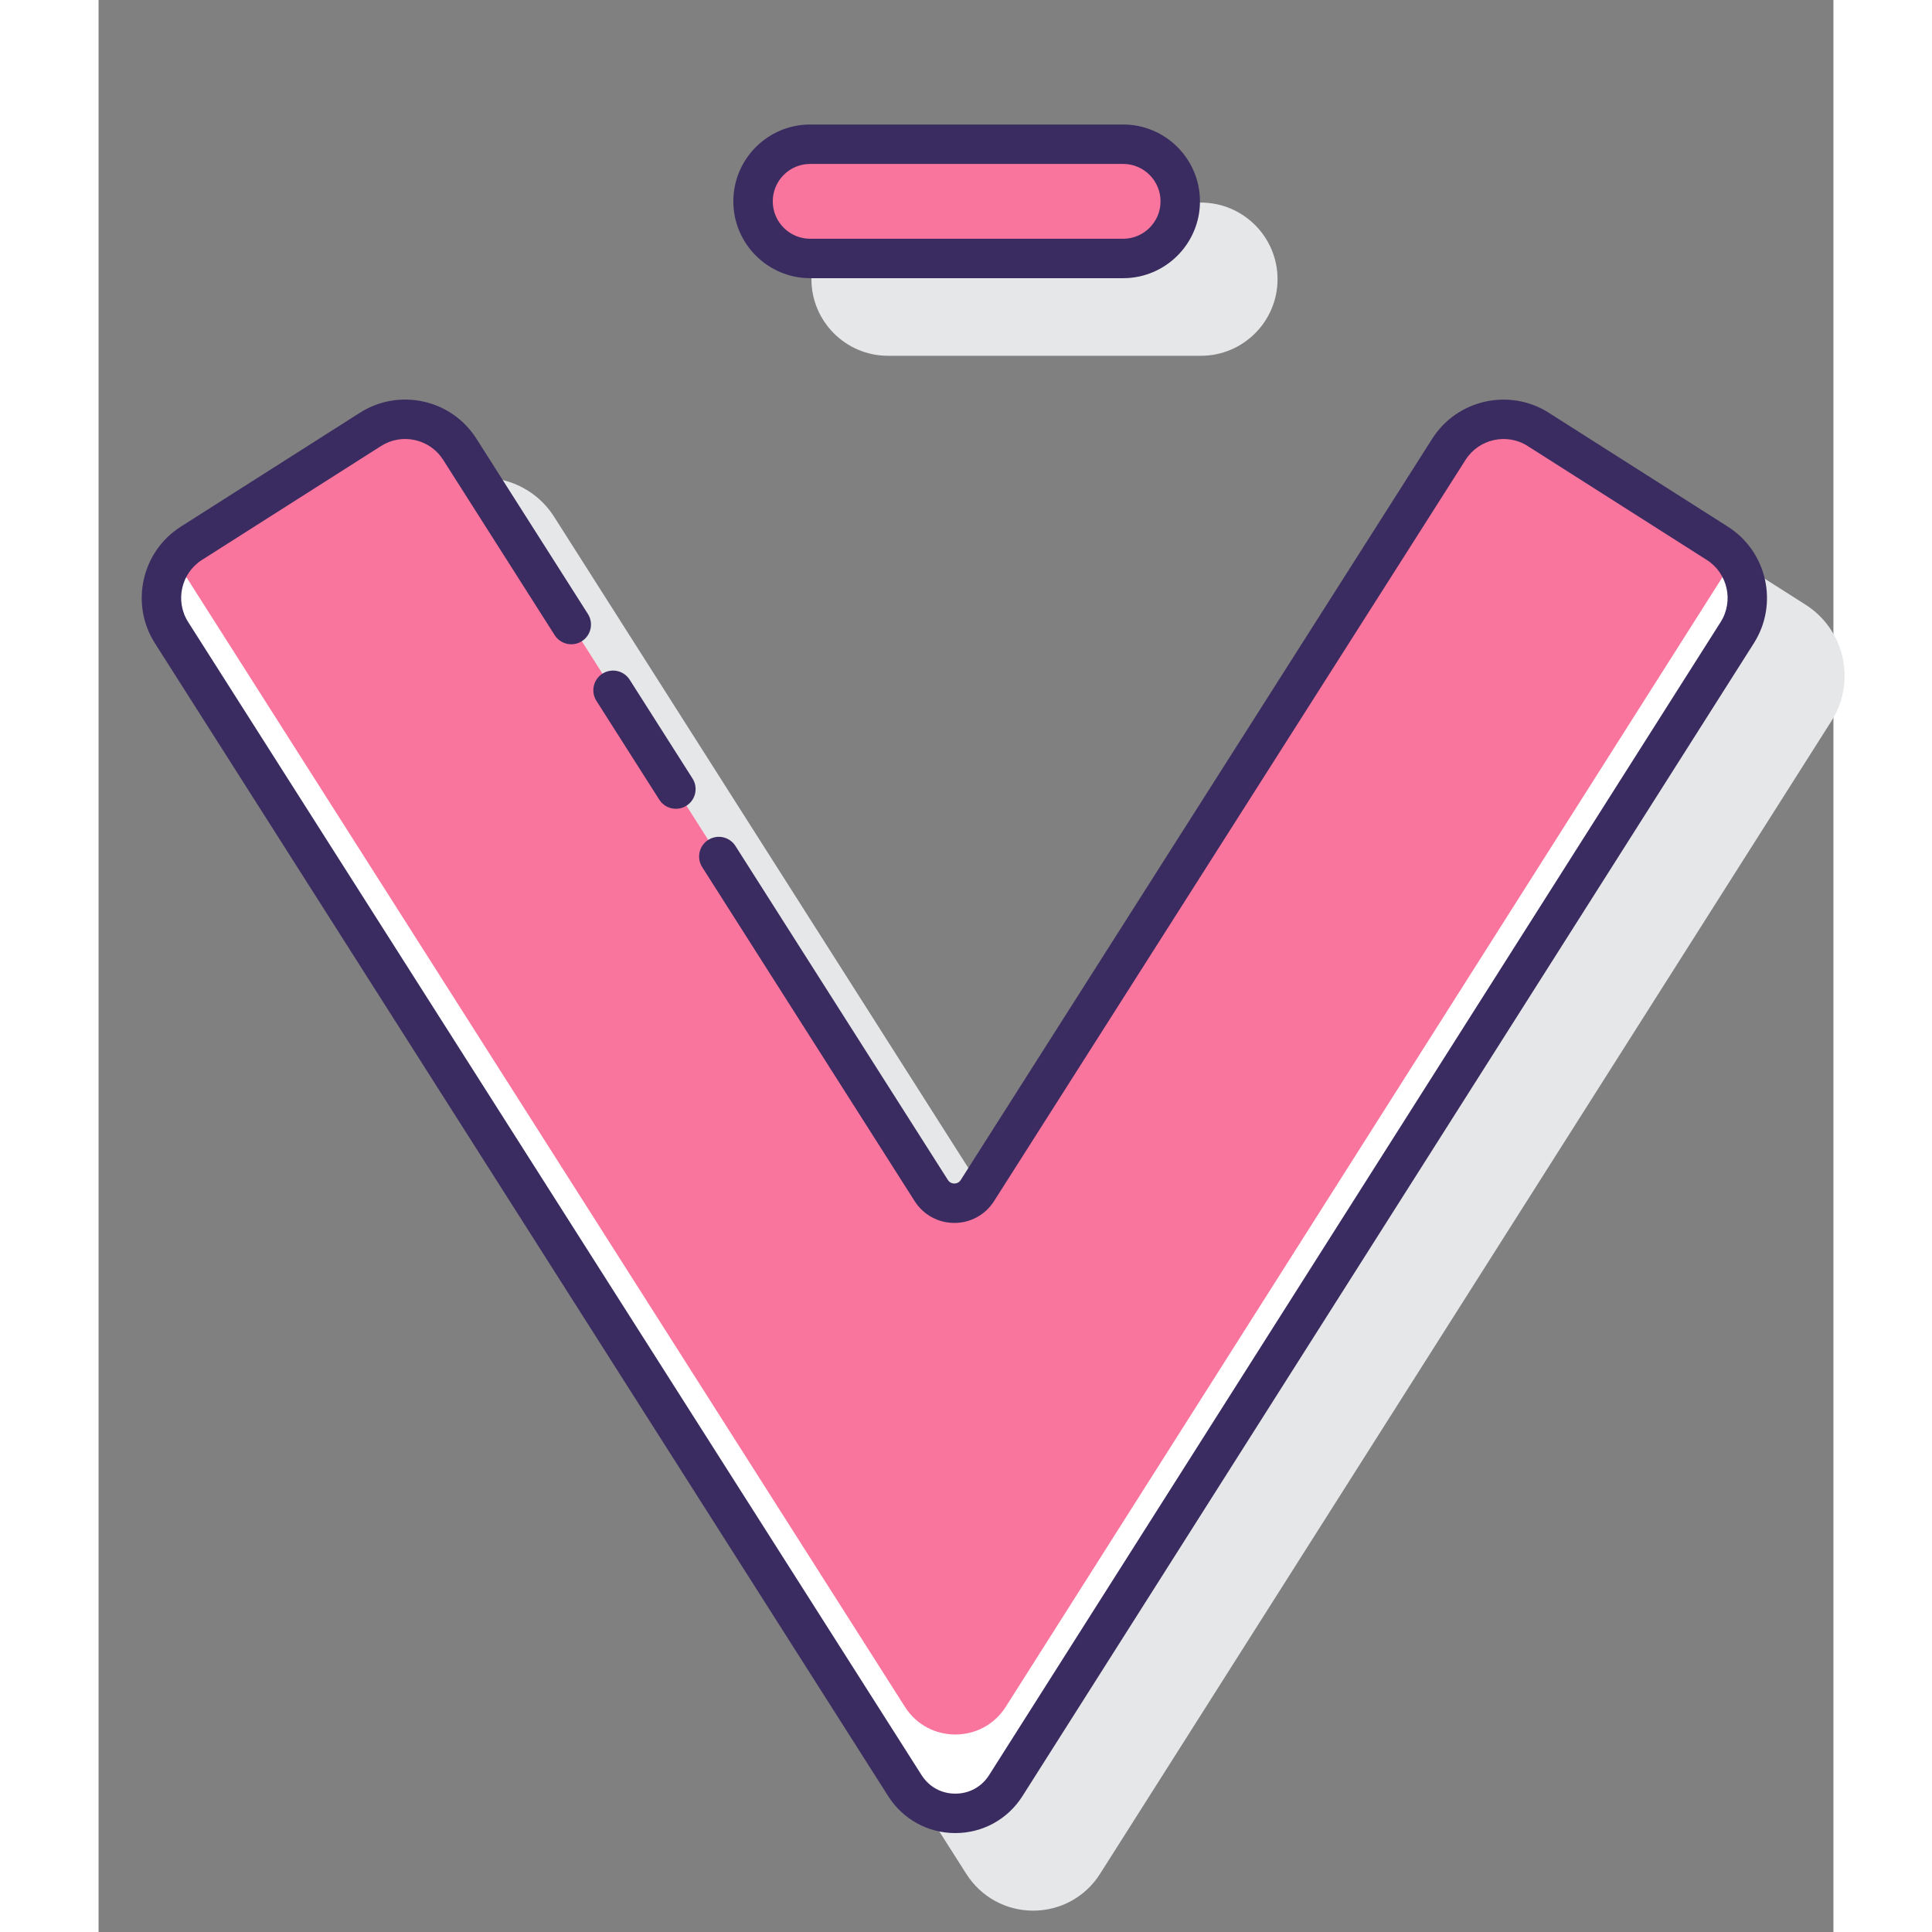 <svg id="Layer_1" enable-background="new 0 0 128 128" height="512" viewBox="18 10 88 98" width="512" xmlns="http://www.w3.org/2000/svg">
    <rect x="18" y="10" width="88" height="98" fill="#808080" stroke="none"/>
    <g fill="#e6e7e8">
        <path d="m104.59 40.675-9.084-5.778c-1.986-1.264-4.631-.675-5.895 1.311l-23.917 37.602c-.102.16-.254.185-.336.185s-.234-.024-.336-.185l-23.918-37.602c-1.264-1.987-3.909-2.575-5.895-1.311l-9.082 5.776c-1.986 1.264-2.574 3.909-1.311 5.895l37.201 58.487c.742 1.166 2.009 1.862 3.39 1.862h.002c1.382-.001 2.65-.698 3.39-1.866l37.105-58.485c1.26-1.987.67-4.629-1.314-5.891z"/>
        <path d="m58.044 28.047h15.874c2.142 0 3.885-1.743 3.885-3.885s-1.743-3.886-3.885-3.886h-15.874c-2.142 0-3.885 1.743-3.885 3.886s1.743 3.885 3.885 3.885z"/>
    </g>
    <path d="m100.112 37.559-9.084-5.778c-1.53-.973-3.56-.522-4.533 1.008l-23.917 37.603c-.545.856-1.794.856-2.339 0l-23.916-37.602c-.973-1.53-3.003-1.982-4.533-1.008l-9.081 5.776c-1.53.973-1.982 3.003-1.008 4.533l37.201 58.488c1.192 1.873 3.927 1.872 5.116-.003l37.105-58.486c.97-1.531.518-3.558-1.011-4.531z" fill="#fff"/>
    <path d="m64.018 96.575 36.939-58.224c-.229-.302-.506-.576-.845-.791l-9.084-5.778c-1.53-.973-3.56-.522-4.533 1.008l-23.917 37.601c-.544.856-1.794.856-2.339 0l-23.916-37.601c-.973-1.53-3.003-1.982-4.533-1.008l-9.081 5.776c-.339.215-.615.489-.844.791l37.037 58.23c1.191 1.872 3.926 1.871 5.116-.004z" fill="#fa759e"/>
    <path d="m47.286 51.026c-.331 0-.654-.164-.845-.463l-3.188-5.012c-.296-.466-.159-1.084.307-1.38s1.083-.159 1.38.307l3.188 5.012c.296.466.159 1.084-.307 1.38-.165.105-.351.156-.535.156z" fill="#3a2c60"/>
    <path d="m61.458 102.982c-1.386 0-2.657-.698-3.401-1.868l-37.2-58.487c-1.268-1.993-.677-4.646 1.315-5.913l9.082-5.776c.964-.614 2.11-.814 3.229-.567 1.117.248 2.07.917 2.684 1.882l5.655 8.891c.296.466.159 1.084-.307 1.38-.466.297-1.084.159-1.38-.307l-5.655-8.891c-.327-.515-.835-.871-1.431-1.003-.596-.133-1.207-.025-1.721.302l-9.082 5.776c-1.062.676-1.377 2.09-.701 3.152l37.201 58.488c.38.598 1.005.941 1.713.941h.001c.709 0 1.334-.344 1.714-.943l37.105-58.486c.673-1.062.358-2.475-.703-3.15l-9.084-5.778c-1.062-.677-2.477-.36-3.152.701l-23.918 37.602c-.44.692-1.193 1.105-2.013 1.105s-1.573-.413-2.013-1.105l-10.778-16.944c-.296-.466-.159-1.084.307-1.38.467-.296 1.084-.159 1.38.307l10.777 16.944c.099.155.247.179.325.179.079 0 .227-.023.326-.179l23.917-37.602c1.267-1.992 3.92-2.583 5.913-1.315l9.084 5.778c1.991 1.266 2.582 3.917 1.318 5.909l-37.103 58.485c-.743 1.171-2.014 1.871-3.401 1.872-.001 0-.002 0-.003 0z" fill="#3a2c60"/>
    <path d="m69.97 17.315h-15.874c-1.601 0-2.898 1.298-2.898 2.898s1.298 2.898 2.898 2.898h15.874c1.601 0 2.898-1.298 2.898-2.898s-1.297-2.898-2.898-2.898z" fill="#fa759e"/>
    <path d="m69.97 24.111h-15.874c-2.149 0-3.898-1.749-3.898-3.898s1.749-3.898 3.898-3.898h15.874c2.149 0 3.898 1.749 3.898 3.898s-1.749 3.898-3.898 3.898zm-15.874-5.796c-1.047 0-1.898.852-1.898 1.898s.852 1.898 1.898 1.898h15.874c1.046 0 1.898-.852 1.898-1.898s-.852-1.898-1.898-1.898z" fill="#3a2c60"/>
    </svg>
